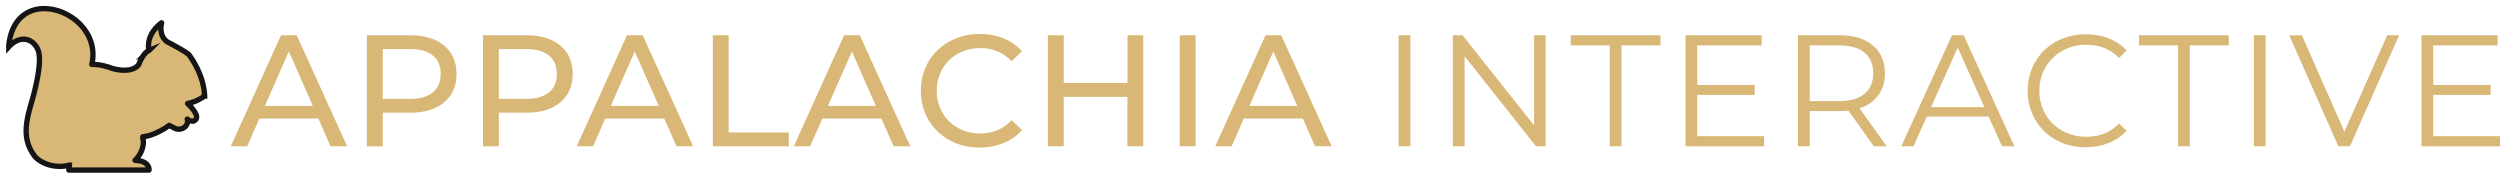 <svg xmlns="http://www.w3.org/2000/svg" xmlns:xlink="http://www.w3.org/1999/xlink" width="1450.1" height="102.92"><defs><symbol id="a" viewBox="0 0 376.85 312.17"><path d="M350.92 215.39s-6.69 1-11.43-3.64a.16.16 0 0 0-.27.17 11.54 11.54 0 0 1-.54 9.19c-4.14 8.75-15 12-23.5 7.36l-9.78-5a.17.17 0 0 0-.18 0c-.54.41-3.6 2.74-8.25 5.67-12.86 7.61-25.77 13.93-40.9 15.62a.17.17 0 0 0-.15.2c5.72 23.73-11.66 41.3-14.19 43.69a.17.17 0 0 0 .12.29c25.93.67 26 16.27 25.89 18a.17.17 0 0 1-.17.16H117.75a.17.17 0 0 1-.17-.19l1-9a.17.17 0 0 0-.21-.18c-21.62 6.11-48.22.26-63.22-14.95-32-39.47-11.75-82.54-1.93-122.18 7.11-29 13.73-64.17 5.93-80.17-10.68-21.93-34.77-25-53.81-4a.17.17 0 0 1-.3-.13c11-126 178.17-66 155.65 32.86a.16.16 0 0 0 .16.21c9.79-.19 22.5 1.71 37.15 7.18 0 0 35.93 11.88 50.43-6.89.28-.8 7.67-21.4 19.17-26.24a.17.17 0 0 0 .1-.2c-.6-2.15-7.15-28.53 23.25-51.61a.17.17 0 0 1 .27.17c-.88 3.37-5.38 23.63 10.32 35.19.76.39 38.13 19.88 41.31 24.81s26.8 35.52 29 76.8a.15.15 0 0 1-.07.15c-9.86 6.32-19.65 11.59-31.77 13.65a.17.17 0 0 0-.09.29c2.81 2.58 27.82 26.08 11.09 32.67zm-118.18 91.29" style="stroke:#161515;stroke-miterlimit:7.57;stroke-width:10px;fill:#d9b776"/></symbol><style>.b{fill:#d9b776}</style></defs><use width="376.84" height="312.17" transform="matrix(.31 0 0 .31 3.46 3.46)" xlink:href="#a"/><path class="b" d="M184.66 68.75h-34.23l-7.08 16.1h-9.48L163 20.45h9.1l29.26 64.4h-9.66zm-3.22-7.36-13.9-31.55-13.89 31.55zM257.61 26.43q7.18 6 7.18 16.47t-7.18 16.47q-7.17 6-19.69 6H222v19.5h-9.2V20.45h25.11q12.52 0 19.7 5.98zM251 53.62q4.59-3.72 4.6-10.72T251 32.18q-4.61-3.72-13.34-3.72H222v28.89h15.64q8.74 0 13.36-3.73zM325 26.43q7.19 6 7.18 16.47T325 59.37q-7.17 6-19.68 6h-15.97v19.5h-9.2V20.45h25.12q12.51 0 19.73 5.98zm-6.62 27.19q4.6-3.72 4.6-10.72t-4.6-10.72q-4.6-3.72-13.34-3.72h-15.69v28.89H305q8.74 0 13.33-3.73zM385.3 68.75h-34.22L344 84.85h-9.48l29.16-64.4h9.11l29.26 64.4h-9.66zm-3.21-7.36-13.9-31.55-13.89 31.55zM413.46 20.45h9.2v56.4h34.86v8h-44.06zM511.25 68.75H477l-7.09 16.1h-9.47l29.16-64.4h9.11L528 84.85h-9.66zM508 61.39l-13.86-31.55-13.89 31.55zM550.76 81.31a31.5 31.5 0 0 1-12.19-11.77 32.69 32.69 0 0 1-4.41-16.89 32.68 32.68 0 0 1 4.41-16.88A31.43 31.43 0 0 1 550.81 24a35.72 35.72 0 0 1 17.48-4.28 36.41 36.41 0 0 1 13.8 2.53 28.16 28.16 0 0 1 10.67 7.5l-6 5.79a24 24 0 0 0-18.12-7.63 26.18 26.18 0 0 0-13 3.22 23.3 23.3 0 0 0-9.02 8.87 24.94 24.94 0 0 0-3.26 12.65 24.88 24.88 0 0 0 3.26 12.65 23.25 23.25 0 0 0 9.07 8.88 26.18 26.18 0 0 0 13 3.22 24 24 0 0 0 18.12-7.73l6 5.8A28.46 28.46 0 0 1 582 83a36.17 36.17 0 0 1-13.84 2.58 35.62 35.62 0 0 1-17.4-4.27zM663.14 20.45v64.4h-9.2v-28.7H617v28.7h-9.2v-64.4h9.2v27.7h37v-27.7zM684.3 20.45h9.2v64.4h-9.2zM755.69 68.75h-34.22l-7.08 16.1h-9.48l29.16-64.4h9.11l29.26 64.4h-9.66zm-3.22-7.36-13.89-31.55-13.89 31.55zM811.26 20.45h6.81v64.4h-6.81zM896.54 20.45v64.4h-5.61l-41.4-52.25v52.25h-6.81v-64.4h5.62l41.49 52.26V20.45zM933.71 26.34h-22.63v-5.89h52.07v5.89h-22.63v58.51h-6.81zM1023.23 79v5.88h-45.54V20.45h44.16v5.89h-37.36v22.91h33.31v5.8h-33.31V79zM1086.89 84.85l-14.72-20.7a45.21 45.21 0 0 1-5.15.28h-17.3v20.42h-6.81v-64.4H1067q12.32 0 19.32 5.89t7 16.19a21 21 0 0 1-3.82 12.75 21.13 21.13 0 0 1-10.9 7.49l15.73 22.08zm-5.43-30.45q5.05-4.23 5.06-11.87 0-7.81-5.06-12t-14.63-4.19h-17.11v32.29h17.11q9.57 0 14.63-4.23zM1153.5 67.65h-35.88l-7.73 17.2h-7.09l29.44-64.4h6.76l29.44 64.4h-7.18zm-2.5-5.52-15.45-34.59-15.45 34.59zM1192.55 81.17a31 31 0 0 1-12-11.73 32.63 32.63 0 0 1-4.37-16.79 32.68 32.68 0 0 1 4.37-16.79 31 31 0 0 1 12.1-11.73 35.39 35.39 0 0 1 17.29-4.23 35.92 35.92 0 0 1 13.25 2.39 27.46 27.46 0 0 1 10.3 7l-4.32 4.32q-7.55-7.63-19-7.64a28 28 0 0 0-13.9 3.5 25.51 25.51 0 0 0-9.79 9.57 26.45 26.45 0 0 0-3.55 13.61 26.46 26.46 0 0 0 3.55 13.62 25.51 25.51 0 0 0 9.79 9.57 28 28 0 0 0 13.9 3.49q11.58 0 19-7.72l4.32 4.32a27.85 27.85 0 0 1-10.35 7 35.69 35.69 0 0 1-13.29 2.44 35.05 35.05 0 0 1-17.3-4.2zM1263.35 26.34h-22.64v-5.89h52.07v5.89h-22.63v58.51h-6.8zM1307.32 20.45h6.81v64.4h-6.81zM1391.59 20.45l-28.52 64.4h-6.72l-28.51-64.4h7.36l24.65 55.94 24.84-55.94zM1450.1 79v5.88h-45.54V20.45h44.16v5.89h-37.35v22.91h33.31v5.8h-33.31V79z"/></svg>